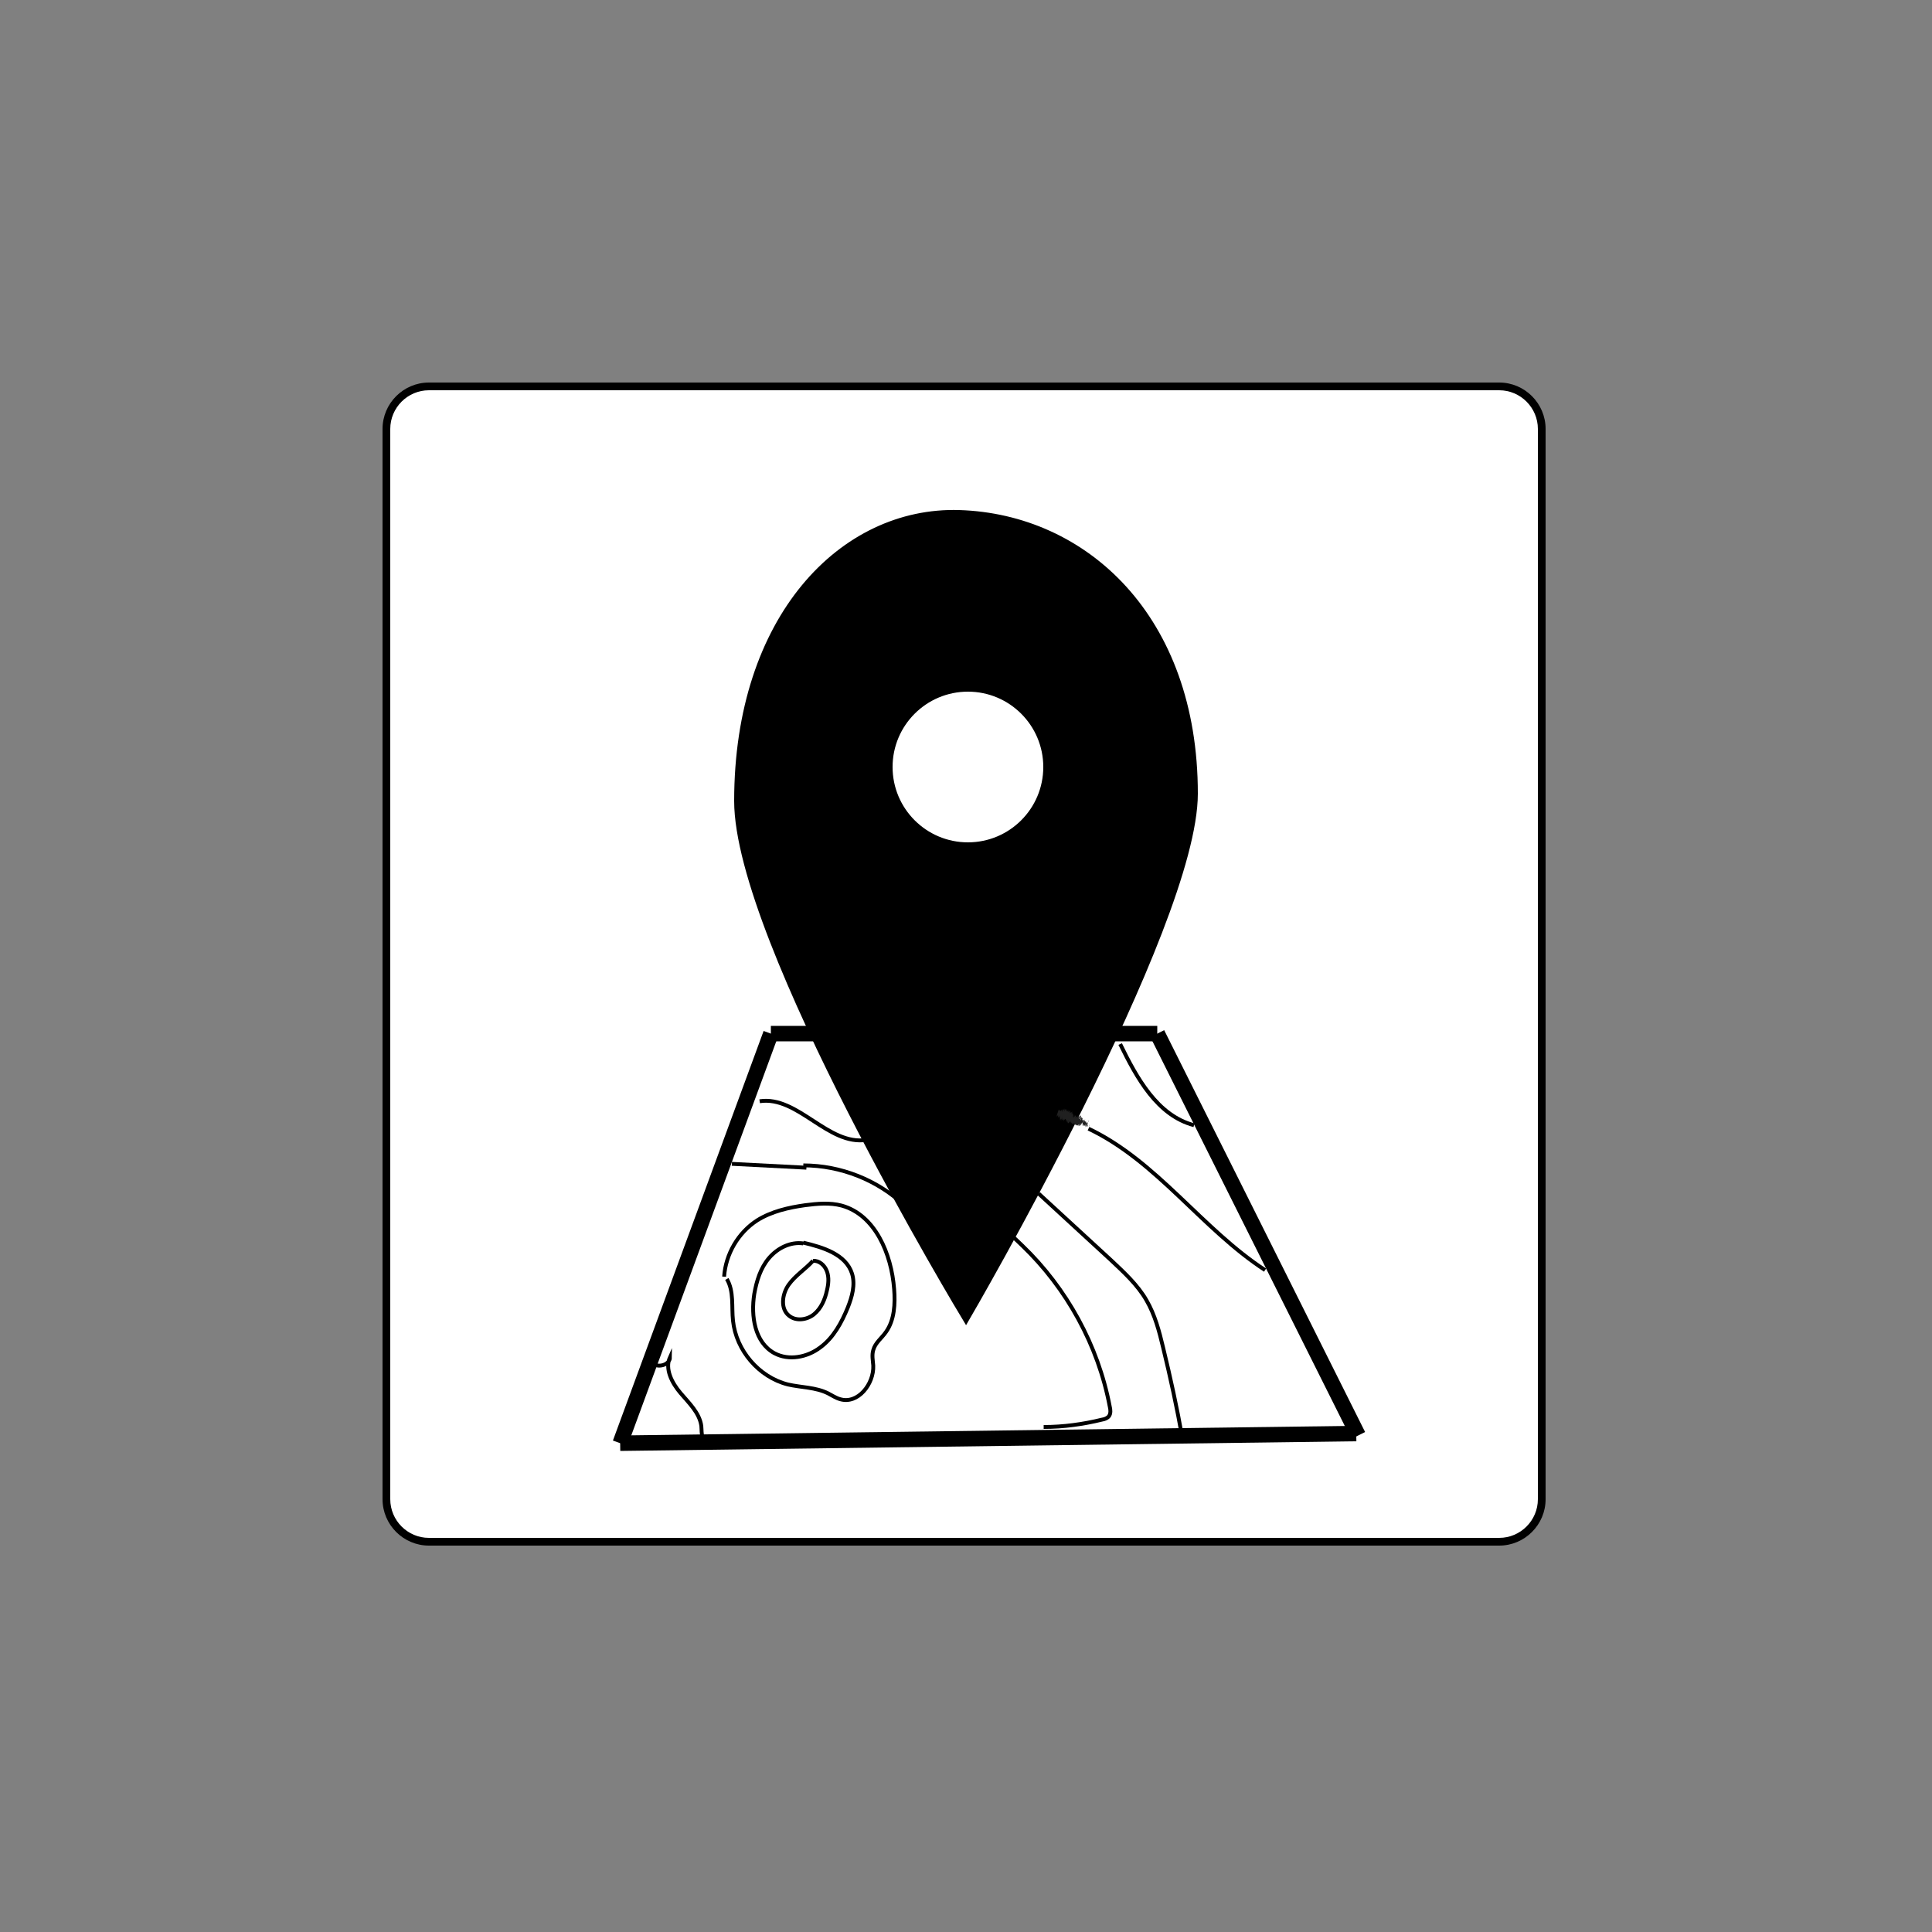 <?xml version="1.0" encoding="utf-8"?>
<!-- Generator: Adobe Illustrator 21.1.0, SVG Export Plug-In . SVG Version: 6.00 Build 0)  -->
<svg version="1.1" id="Layer_1" xmlns="http://www.w3.org/2000/svg" xmlns:xlink="http://www.w3.org/1999/xlink" x="0px" y="0px"
	 viewBox="0 0 500 500" style="enable-background:new 0 0 500 500;" xml:space="preserve">
<rect x="0" y="0" width="500" height="500" fill="#808080" stroke="none"/>
<style type="text/css">
	.st0{fill:#FFFFFF;}
	.st1{fill:#FFFFFF;stroke:#000000;stroke-width:2;stroke-miterlimit:10;}
	.st2{stroke:#000000;stroke-width:2;stroke-miterlimit:10;}
	.st3{fill:none;stroke:#000000;stroke-width:4;stroke-miterlimit:10;}
	.st4{fill:none;stroke:#000000;stroke-miterlimit:10;}
	.st5{fill:#202020;}
</style>
<g>
	<path class="st0" d="M111,399c-6.1,0-11-4.9-11-11V111c0-6.1,4.9-11,11-11h277c6.1,0,11,4.9,11,11v277c0,6.1-4.9,11-11,11H111z"/>
	<path d="M388,101c5.5,0,10,4.5,10,10v277c0,5.5-4.5,10-10,10H111c-5.5,0-10-4.5-10-10V111c0-5.5,4.5-10,10-10H388 M388,99H111
		c-6.6,0-12,5.4-12,12v277c0,6.6,5.4,12,12,12h277c6.6,0,12-5.4,12-12V111C400,104.4,394.6,99,388,99L388,99z"/>
</g>
<path class="st1" d="M243,151"/>
<path class="st2" d="M309,205.4c0,34.4-59,135.6-59,135.6s-59-97.5-59-133.7c0-47.4,27.2-75.2,57.2-74.3
	C280.6,134,309,159.9,309,205.4z"/>
<circle class="st1" cx="250.5" cy="198.5" r="20.5"/>
<line class="st3" x1="299.5" y1="267.5" x2="351.5" y2="371.5"/>
<line class="st3" x1="199.5" y1="267.5" x2="160.5" y2="373.5"/>
<line class="st3" x1="199.5" y1="267.5" x2="299.5" y2="267.5"/>
<line class="st3" x1="160.5" y1="373.5" x2="351" y2="371"/>
<path class="st4" d="M210.4,326.3c-2,2.2-4.6,3.8-6.3,6.2s-2.2,6.2,0.1,8c1.8,1.5,4.7,1.1,6.5-0.4s2.8-3.8,3.3-6.1
	c0.4-1.6,0.6-3.4,0-5S212,326.2,210.4,326.3"/>
<path class="st4" d="M187.4,330.4c0.4-5.8,3.6-11.4,8.6-14.6c3.7-2.3,8.1-3.3,12.4-3.9c3.1-0.4,6.4-0.7,9.4,0.1
	c8.7,2.4,12.9,12.5,13.6,21.6c0.3,3.8,0.1,8-2.1,11.1c-1.1,1.6-2.8,2.8-3.3,4.7c-0.4,1.3-0.1,2.7,0,4c0.2,4.8-4,10.1-8.6,8.7
	c-1.1-0.3-2.1-1-3.1-1.5c-3.2-1.6-6.9-1.5-10.4-2.3c-7.5-1.9-13.4-8.8-14.2-16.5c-0.4-3.6,0.3-7.6-1.6-10.8"/>
<path class="st4" d="M207.9,321.8c-3.3-0.5-6.7,1.2-8.9,3.8s-3.2,5.9-3.8,9.3c-0.9,5.7,0.1,12.5,5.2,15.3c3.7,2,8.5,1.1,11.9-1.5
	c3.4-2.5,5.5-6.4,7.1-10.3c1.1-2.8,2-5.9,1.1-8.8c-1.6-5-7.5-6.8-12.6-8"/>
<path class="st4" d="M207.9,301.6c9.7,0,19.3,3.8,26.3,10.5"/>
<path class="st4" d="M261.5,319.5c1,0.9,2,1.8,3,2.8c11.6,11.1,19.7,25.9,22.7,41.7c0.2,0.8,0.3,1.8-0.2,2.5
	c-0.4,0.5-1.1,0.8-1.8,0.9c-4.9,1.2-10,1.9-15.1,1.9"/>
<path class="st4" d="M188.9,371.5c-0.5,3.1-5.9,3.7-7,0.7c-0.4-1-0.3-2.1-0.4-3.2c-0.5-3.4-3.2-5.9-5.4-8.5s-4.1-6.2-2.7-9.3
	c0,2.4-4.2,3.1-5,0.9"/>
<path class="st4" d="M208.7,302.2c-6.4-0.3-12.9-0.7-19.3-1"/>
<path class="st4" d="M196.6,285c9.9-1.5,17.7,11.6,27.7,10"/>
<path class="st4" d="M281.7,292.1c17.7,8.4,29.3,25.9,45.7,36.6"/>
<g>
	<g>
		<g>
			<g>
				<g>
					<path class="st5" d="M281.9,291.6c0-0.1,0.1-0.3,0.1-0.2L281.9,291.6L281.9,291.6z"/>
					<path class="st5" d="M282,291c-0.1,0.1-0.2,0.4-0.3,0.7c0.1-0.3,0.1-0.2,0.2-0.5c0,0,0,0.1-0.1,0.2c0-0.1,0,0.1,0.1-0.1
						s0.1-0.3,0-0.1C281.9,291.1,282,291,282,291z"/>
					<path class="st5" d="M281,290.1L281,290.1L281,290.1z"/>
					<path class="st5" d="M280.4,289.7L280.4,289.7C280.4,289.6,280.4,289.7,280.4,289.7z"/>
					<path class="st5" d="M280.4,289.3L280.4,289.3L280.4,289.3z"/>
					<path class="st5" d="M281,290.1V290C281,290.1,281,290.1,281,290.1z"/>
					<path class="st5" d="M281.6,291.7C281.6,291.7,281.6,291.6,281.6,291.7C281.6,291.6,281.6,291.6,281.6,291.7L281.6,291.7z"/>
					<path class="st5" d="M281.4,290L281.4,290c0,0,0-0.1,0.1-0.1L281.4,290z"/>
					<path class="st5" d="M281.7,290c0,0-0.1,0.3-0.1,0.4c0-0.1,0.1-0.2,0.1-0.2C281.6,290.1,281.6,290.1,281.7,290z"/>
					<path class="st5" d="M281.9,290.6L281.9,290.6L281.9,290.6z"/>
					<path class="st5" d="M281.3,289.8L281.3,289.8L281.3,289.8z"/>
					<path class="st5" d="M274,289.6C274,289.5,274,289.5,274,289.6C274,289.5,274,289.6,274,289.6z"/>
					<path class="st5" d="M274.1,288.1L274.1,288.1c0-0.1,0-0.1,0.1-0.2L274.1,288.1z"/>
					<path class="st5" d="M280.3,288.9L280.3,288.9L280.3,288.9z"/>
					<path class="st5" d="M278.2,288.4c-0.1,0.2-0.1,0.3-0.2,0.6C278,288.9,278.2,288.6,278.2,288.4z"/>
					<path class="st5" d="M281.6,291.6C281.6,291.7,281.6,291.7,281.6,291.6C281.6,291.7,281.6,291.7,281.6,291.6z"/>
					<path class="st5" d="M278,289L278,289L278,289L278,289z"/>
					<path class="st5" d="M279.7,288.9v0.1V288.9z"/>
					<path class="st5" d="M280,289.4L280,289.4L280,289.4z"/>
					<path class="st5" d="M279.4,289.2C279.4,289.2,279.4,289.1,279.4,289.2L279.4,289.2C279.4,289.2,279.4,289.1,279.4,289.2z"/>
					<path class="st5" d="M279.2,289.1C279.2,289.1,279.2,289.2,279.2,289.1C279.2,289.2,279.2,289.2,279.2,289.1L279.2,289.1z"/>
					<path class="st5" d="M274.6,289.6c0-0.1,0-0.2,0.1-0.2C274.6,289.6,274.6,289.6,274.6,289.6z"/>
					<path class="st5" d="M281.6,291.5c0,0.1,0,0.1,0,0.1l0,0C281.6,291.6,281.6,291.6,281.6,291.5z"/>
					<path class="st5" d="M278.7,291.3L278.7,291.3C278.6,291.3,278.7,291.3,278.7,291.3z"/>
					<path class="st5" d="M276.1,290.1L276.1,290.1L276.1,290.1z"/>
					<path class="st5" d="M278.5,291.2c0-0.1,0-0.2,0-0.2s0,0,0,0.1V291.2z"/>
					<path class="st5" d="M274.7,289.4L274.7,289.4L274.7,289.4z"/>
					<path class="st5" d="M274.3,290c0,0,0.1-0.3,0.2-0.5S274.4,289.7,274.3,290c0.1-0.2,0.3-0.5,0.3-0.5c0,0.1,0,0.1-0.1,0.2
						c0.1-0.3,0.1,0,0.2-0.3v0.1c0.1-0.2,0.1-0.4,0.2-0.5c0,0,0.1-0.2,0,0c0,0,0,0.1-0.1,0.2v-0.1c-0.1,0.3-0.1,0.1-0.1,0.3
						c0.1-0.1,0.2-0.4,0.2-0.3c-0.1,0.3-0.1,0.1-0.2,0.4v-0.1c-0.1,0.5,0,0-0.2,0.5c0,0.1,0.1-0.1,0.1,0c0.1-0.2,0.1-0.3,0.2-0.4
						c0.2-0.3-0.2,0.8,0,0.4c0.1-0.2,0.2-0.6,0.2-0.4l-0.1,0.4c0,0.1,0.2-0.5,0.2-0.3c-0.1,0.1-0.1,0.1-0.1,0.2
						c-0.1,0.3,0.1-0.2,0.1-0.2l-0.1,0.3c0.1,0,0.2-0.2,0.3-0.3c0,0.1-0.1,0.2-0.1,0.3c0.1-0.1,0.1,0.1,0.1,0.3l0.1-0.3
						c0,0,0,0.1-0.1,0.2c0,0.1,0.1-0.2,0.1-0.3c0,0,0,0.2-0.1,0.2c0.1-0.2,0.3-0.5,0.2-0.2v0.1c0,0.1,0.2-0.6,0.2-0.3l0,0
						c0,0.1,0.2-0.1,0.1,0.4c0.1-0.4,0,0.2,0.2-0.4c-0.1,0.3-0.1,0.4-0.1,0.6c0,0,0.1-0.3,0.2-0.4l-0.1,0.3l0.1-0.3l-0.1,0.4v-0.1
						c0,0,0-0.1,0.1-0.2s0,0.2-0.1,0.4l0.2-0.2c0,0.1-0.1,0.2-0.1,0.2c0.1-0.3-0.1,0.3,0,0c0-0.1,0.1-0.2,0.1-0.2c0,0.2,0,0.2,0,0.1
						l-0.1,0.2c0,0.1,0.1-0.1,0.2,0c0-0.1,0.1-0.4,0.2-0.5l-0.1,0.3c0.1-0.2,0-0.1,0.1-0.3c0,0-0.1,0.4-0.2,0.5l0.1-0.1
						c0,0.1-0.1,0.1-0.1,0.3c0.1-0.2-0.1,0.3,0.1,0v0.1c0.1,0,0.1-0.1,0.2-0.1c0.1-0.3,0.1-0.2,0.2-0.4c0,0.1,0,0.3,0,0.3
						c0.1-0.1,0.1-0.2,0.2-0.4c-0.1,0.2,0,0.2-0.1,0.4c0.1,0,0.1,0,0.2-0.2c0-0.1,0-0.1,0.1-0.2c0,0,0,0.1-0.1,0.2l0,0
						c0.2-0.3-0.1,0.8,0.1,0.3l0,0l0.1-0.2c0,0.1-0.1,0.2-0.1,0.3c0.2-0.4,0.1,0.1,0.2-0.2c-0.2,0.7,0.2,0,0.1,0.5l0.1-0.2
						c0.1-0.2,0,0.1,0,0.1c0-0.1,0-0.2,0.1-0.2c0.2-0.2,0.2,0.3,0.2,0.5c0,0.1,0.3-0.9,0.2-0.4l-0.1,0.3c0.2-0.3,0.2,0.1,0.4-0.2
						c0,0.1-0.1,0.2-0.1,0.2c-0.1,0.2,0.1,0,0.1-0.2c0,0-0.1,0.2-0.1,0.3c0,0.1,0.1-0.3,0.1,0v0.1c0.1-0.1,0,0,0.1-0.2
						c0,0.1,0.1-0.1,0.1,0.1c0.1-0.3,0,0.2,0.2-0.3c-0.2,0.4-0.1,0.4,0,0.2c-0.1,0.1,0,0.1-0.1,0.3c0,0,0.1-0.1,0.1-0.3
						c-0.1,0.5,0.2-0.4,0,0.3c0.1-0.2,0.3-0.3,0.4-0.4c-0.1,0.4-0.1,0-0.2,0.5c0.1-0.2,0.3-0.5,0.3-0.4s-0.1,0.2-0.1,0.3
						c0.1-0.2,0.1,0.1,0.2-0.1c0,0,0,0.1-0.1,0.1c0,0,0,0.1,0.1-0.1l0,0c0.1-0.3,0.2-0.6,0.3-0.7c-0.2,0.5,0,0.2-0.3,0.8
						c0,0,0.1-0.1,0.1-0.3c0,0,0,0.1-0.1,0.3c0.1-0.1,0.1-0.3,0.2-0.3c0,0.1-0.1,0.1-0.1,0.2c0.1-0.2,0.2-0.4,0.2-0.3s0,0.1-0.1,0.1
						c0.1,0,0.3-0.5,0.2-0.3c-0.2,0.4,0,0.1-0.1,0.5l0.1-0.1V291c0,0,0.1-0.2,0.1-0.1l-0.1,0.1l0.1-0.1v-0.1
						c0.1-0.2,0.2-0.4,0.2-0.3c0,0,0,0,0,0.2l0,0c0.1-0.1,0.1-0.2,0.1-0.1s-0.1,0.4-0.2,0.5c0.1-0.3,0.1-0.1,0.2-0.4
						c0,0.1-0.1,0.3-0.1,0.3l0.1-0.2c0,0.1,0,0.1-0.1,0.3c0,0.1,0.1-0.5,0.1-0.2v0.1c0,0.1,0.1-0.1,0.1,0c-0.1,0.4-0.1,0.1-0.2,0.4
						c0.1,0,0.3-0.4,0.3-0.3l0,0c0.2-0.5,0,0.3,0.1,0c0,0-0.1,0.3-0.1,0.2c0,0.1,0.1-0.1,0.2-0.2l-0.1,0.1c0,0.1,0,0.1,0,0.2
						c0.1-0.1,0.1-0.1,0.1-0.3c-0.2,0.8,0.3-0.3,0.1,0.3l-0.1,0.1l0.1-0.1c0.1-0.2,0-0.1,0.1-0.3c0.1-0.1,0.1-0.2,0.1-0.2
						c-0.1,0.1-0.1,0.4-0.2,0.5c0-0.1,0.1-0.1,0.1-0.2c-0.1,0.4,0.2-0.4,0.1-0.2v0.1c0-0.1,0.1-0.2,0.1-0.2
						c-0.1,0.3-0.1,0.1-0.1,0.3c0,0,0.2-0.5,0.1-0.2c0,0.1,0,0.1-0.1,0.1c-0.1,0.3-0.1,0.2-0.1,0.3l0,0v0.1v-0.1
						c0.3-0.6,0.1-0.1,0.3-0.5c-0.2,0.4-0.1,0.2-0.2,0.5c0,0.1,0,0.2-0.1,0.3c0.1-0.2,0,0.2,0.1-0.1c0,0.1,0,0-0.1,0.2
						c0-0.1,0.1-0.2,0.1-0.3c0.1-0.3,0,0.4,0.2,0c0.1-0.2,0.2-0.5,0.3-0.6c0,0.2-0.1,0.3-0.1,0.3c0,0.1,0,0.1,0.1,0
						c0,0.1-0.1,0.1-0.1,0.3c0,0,0.1-0.3,0.1-0.2c0,0.1-0.1,0.3-0.1,0.4c0-0.1,0.1-0.2,0.2-0.3c-0.1,0.2-0.1,0.2-0.1,0.3
						c0-0.1,0.1-0.1,0.2-0.4v-0.1c0,0-0.1,0.2-0.1,0.3c-0.1,0.2,0-0.1,0-0.2v-0.1c0.2-0.5-0.1,0.1-0.1,0l0.1-0.4l-0.1,0.3
						c0-0.1,0.1-0.3,0.1-0.4c0-0.2-0.1,0.1,0-0.1v-0.1l-0.1,0.1c0-0.1,0.1-0.3,0.1-0.2c0-0.2-0.2,0.3-0.1,0l0,0
						c-0.1,0.1-0.1,0.3-0.3,0.6l0.2-0.7l-0.1,0.3c0,0,0,0,0-0.2c-0.1,0.2,0,0.1-0.1,0.3c0.1-0.3-0.1,0.1,0-0.4
						c-0.1,0.2,0,0.2-0.1,0.3c0.2-0.5-0.1,0.1,0-0.2c0.1-0.3,0.1-0.1,0.1-0.3c-0.2,0.4,0-0.1-0.1,0c-0.1,0.3-0.1,0.1-0.2,0.2
						c0-0.1,0-0.2,0-0.3v-0.1c-0.1,0.3-0.1,0.3-0.2,0.3c0.1-0.2,0.1-0.3,0.1-0.4l0,0c0,0.1-0.1,0.2-0.1,0.2l0.1-0.3
						c0,0-0.2,0.3-0.1,0.1c-0.1,0.2-0.2,0.7-0.3,0.8c0-0.1,0.1-0.4,0.1-0.4s0,0.1,0,0l0.1-0.2c0-0.1-0.1,0.2-0.1,0.2
						c0.1-0.2,0-0.1,0.1-0.3c0,0,0,0.1,0,0c0,0,0-0.2,0.1-0.3c0,0.1-0.1,0.3-0.1,0.3s0.1-0.2,0.1-0.3c-0.1,0.1,0,0-0.1,0.3
						c0,0,0-0.1,0.1-0.2c-0.1,0.1-0.1,0-0.2,0.3l0,0l0,0l0,0l0,0c-0.1,0.3,0-0.2-0.1-0.1v-0.1c-0.1,0.1-0.1,0-0.2,0.2
						c0,0,0-0.2,0.1-0.3c0,0.1-0.1,0.2-0.1,0c0.1-0.2,0-0.1,0.1-0.1c0-0.1,0-0.2-0.1,0c0.1-0.2,0.1-0.3,0-0.2v0.2l0,0l0.1-0.3
						c0.1-0.4-0.3,0.6-0.2,0c-0.1,0.2,0,0.2-0.1,0.4c0-0.1,0.1-0.5,0.1-0.5c0-0.2-0.2,0.4-0.2,0.3c0,0.1-0.1,0.4-0.2,0.5
						c0-0.1,0.1-0.5,0.2-0.6c0,0,0,0,0,0.1c0,0,0.1-0.1,0.1-0.2v0.1c0-0.1,0-0.1,0.1-0.3c-0.1,0.1-0.1,0.2-0.1,0.2
						c0-0.2-0.1,0-0.1-0.1c0,0.1-0.1,0.2-0.1,0.2c0-0.2-0.1,0.2-0.1,0.2c0-0.2,0.1-0.4,0.1-0.3c0-0.1,0.1-0.3,0.1-0.4
						c-0.1,0.2,0-0.2,0-0.2v-0.1c0,0.1,0,0,0,0l-0.1,0.2c0,0,0,0,0-0.1c-0.1,0.1-0.1,0.4-0.2,0.6c0-0.1-0.1,0.1,0-0.2
						c0,0.1,0.1-0.3,0.2-0.3l0,0v-0.1c0.1-0.3-0.1,0.3-0.2,0.3c0.1-0.2,0.1-0.3,0.1-0.3s-0.1,0.3-0.1,0.4c0-0.1-0.1,0.1-0.1,0.1v0.1
						c-0.1,0.2-0.1,0.1-0.1,0.2c0-0.1,0-0.1,0.1-0.1c-0.1,0.3,0.1-0.3,0-0.1c0-0.1,0.1-0.3,0.1-0.4c-0.1,0.2,0-0.2-0.1-0.1
						c-0.1,0.2,0,0.2-0.1,0.4l0.1-0.1l-0.1,0.3l0.1-0.1c-0.1,0.2-0.1,0.1-0.1,0.3c0.1-0.3-0.1,0.2-0.1-0.1l0.2-0.6
						c0-0.3-0.2,0.3-0.2,0.1v0.1c-0.1,0.2,0,0-0.1,0.1c0.1-0.2,0.1-0.3,0.1-0.4c0,0.1,0,0-0.2,0.3l0.1-0.3c0-0.1-0.2,0.5-0.3,0.4
						c0.1-0.2,0.1-0.3,0.2-0.5c0,0,0,0-0.1,0.1c0-0.1-0.1,0.2-0.1,0.1c0,0.1-0.1,0.3-0.1,0.3v-0.1c0,0.1-0.1,0.1-0.1,0.3
						c0.2-0.6-0.1,0,0-0.5c-0.1,0.1-0.1,0.1-0.1,0.1c0-0.1,0-0.1,0-0.1c0-0.2-0.2,0.5-0.2,0.3c0.1-0.3,0.1-0.2,0.1-0.3
						c0.2-0.6-0.1,0.1,0-0.3l0,0c0.1-0.2-0.1,0.2-0.2,0.2v-0.1c-0.1,0.3-0.2,0.4-0.3,0.5c0.1-0.2,0.1-0.1,0.1-0.4
						c0,0-0.1,0.4-0.2,0.5c0-0.1,0.1-0.3,0.1-0.5l0,0c0.1-0.3,0,0,0-0.1l0.1-0.1c-0.1,0-0.2,0.4-0.2,0.4v0.1c-0.2,0.4,0-0.2-0.1,0
						l0.1-0.4c0,0.1-0.2,0.3-0.2,0.4c0.1-0.3,0.2-0.4,0.3-0.6c0,0-0.1,0-0.1,0.2c0,0,0.1-0.1,0-0.1c-0.1,0.3-0.2,0.4-0.2,0.4
						c0.3-0.7,0-0.2,0.1-0.8c-0.2,0.2-0.1-0.2-0.2-0.1c-0.2,0.6,0,0-0.2,0.6l0,0l0.1-0.4c0-0.2,0.1-0.1,0.1-0.3
						c0-0.1,0.1-0.3,0.1-0.4c-0.1,0.2-0.1,0.3-0.1,0.2l-0.1,0.3c-0.2,0.3,0.1-0.5,0-0.2l0.1-0.2c-0.1,0.1-0.1,0-0.3,0.4
						c0-0.1,0.1-0.2,0.1-0.3c0-0.1-0.3,0.4-0.3,0.1l0.1-0.1c0,0-0.1,0.3-0.1,0.1c0-0.1,0.1-0.1,0.1-0.1s-0.1,0.2-0.1,0.1l0.1-0.2
						c0-0.2-0.2,0.4-0.3,0.4c0.1-0.4,0.1-0.6,0.1-0.6v-0.1c-0.1-0.1-0.2,0.3-0.4,0.4c0.1-0.5-0.1-0.2,0-0.5c0,0.1-0.1,0.3-0.1,0.4
						c0-0.1-0.1,0.3,0-0.1l0,0c0.1-0.4,0.1-0.3,0-0.3l-0.2,0.5c0.2-0.7-0.3,0.2-0.1-0.5c-0.1,0.1-0.1,0.1-0.1,0.2l0.1-0.3
						c0-0.1,0-0.1-0.1-0.1l0.1-0.2l-0.3,0.8l0.1-0.4c-0.1,0,0-0.4-0.2,0c0-0.1,0.1-0.2,0.1-0.2s0-0.3-0.2,0.2c0.1-0.4,0-0.1-0.1,0.1
						l0.1-0.3c-0.1,0.3-0.2,0.4-0.2,0.5c0,0,0.1-0.2,0.1-0.1c0-0.1-0.1,0.2-0.1,0.1l0.1-0.2c0,0,0,0.1-0.1,0.3
						c-0.1,0.1,0-0.1,0.1-0.3c-0.1,0.1-0.1,0.3-0.1,0.3c0-0.1,0.1-0.1,0.1-0.2c0-0.2-0.2,0.3-0.1,0c0-0.1,0-0.1,0-0.2
						c0,0,0.1,0,0,0.1c0.1-0.2,0.1-0.3,0.2-0.6c-0.1,0.2-0.3,0.6-0.3,0.4c0,0,0,0,0-0.1l0,0l0,0V287c0.1-0.2,0-0.1,0-0.1
						c-0.1,0.3-0.1,0.2-0.2,0.4l0,0l0,0l0,0l0,0c-0.1,0.1-0.1,0.2-0.1,0.1c-0.1,0.2-0.1,0.3-0.2,0.4c0.1-0.4,0.1-0.6,0.2-0.8
						c-0.1,0.1-0.1,0.1-0.3,0.6c0,0.1,0-0.1,0.1-0.2c0,0,0,0,0.1-0.1c-0.1,0.1-0.1,0-0.2,0.4c0-0.2,0.1-0.3,0.1-0.3v-0.1
						c0.1-0.6-0.4,0.8-0.3,0.1v0.1c0-0.4-0.3,0.2-0.3-0.3c0-0.1-0.1,0.1-0.2,0.3l0.1-0.3l-0.1,0.3c-0.1,0.2,0.2-0.7,0-0.3l-0.1,0.2
						c0,0-0.1,0.1,0-0.1c0,0-0.1,0.2,0,0.1l0.1-0.1l-0.1,0.2c0-0.1,0.2-0.6,0.2-0.6c0,0.1-0.2,0.4-0.2,0.5c0,0,0,0.1-0.1,0.3v0.1
						c-0.2,0.4-0.3,0.9-0.4,1.2l0.1-0.3l-0.1,0.2l0,0c-0.1,0.2,0,0,0.1-0.1c0,0.1-0.1,0.2-0.1,0.2l0.2-0.4c-0.1,0.2-0.1,0.3-0.1,0.4
						c0.1-0.2,0.1-0.4,0.2-0.5c-0.1,0.2-0.1,0.4,0,0.2c0,0.1-0.1,0.2-0.1,0.2c0.1-0.1,0.1,0,0.2-0.3c-0.1,0.3,0.1,0-0.1,0.4
						c0-0.1,0.1-0.3,0.2-0.3c-0.2,0.5,0,0-0.1,0.6c0.2-0.4,0.1-0.2,0.3-0.4v0.1c0,0,0,0.2,0,0.3c0.1-0.4,0.2-0.4,0.3-0.7
						c-0.1,0.4-0.2,0.4-0.3,0.8c0.1-0.3,0.1-0.3,0.2-0.5c-0.1,0.2,0,0.1-0.1,0.4c0.2-0.5,0-0.1,0.2-0.4c-0.1,0.2-0.1,0.4-0.1,0.3
						C274.4,289.8,274.3,290,274.3,290z M275.3,289.4L275.3,289.4C275.3,289.4,275.2,289.4,275.3,289.4
						C275.2,289.4,275.3,289.4,275.3,289.4z M275.3,289.4L275.3,289.4c0-0.1,0-0.2,0-0.2C275.3,289.3,275.3,289.3,275.3,289.4z
						 M275.8,287.5C275.9,287.5,275.8,287.6,275.8,287.5C275.8,287.6,275.8,287.6,275.8,287.5c0,0.1,0,0.1,0,0.1
						S275.8,287.6,275.8,287.5z"/>
					<path class="st5" d="M275.7,287.9L275.7,287.9L275.7,287.9L275.7,287.9L275.7,287.9z"/>
					<path class="st5" d="M281,290.2L281,290.2L281,290.2L281,290.2z"/>
					<path class="st5" d="M276,290.2v-0.1V290.2z"/>
					<path class="st5" d="M281,291.2L281,291.2L281,291.2z"/>
					<path class="st5" d="M281.2,291.3v0.1C281.2,291.3,281.2,291.3,281.2,291.3z"/>
					<path class="st5" d="M281.2,291.5v-0.1l0,0V291.5z"/>
					<path class="st5" d="M279.4,291.2L279.4,291.2C279.3,291.2,279.3,291.2,279.4,291.2z"/>
					<path class="st5" d="M280.1,290.7c0,0,0,0.1-0.1,0.1C280,290.9,280,290.9,280.1,290.7z"/>
					<path class="st5" d="M278.7,291.3L278.7,291.3L278.7,291.3z"/>
					<path class="st5" d="M280,290.8C280,290.9,280,290.9,280,290.8L280,290.8z"/>
					<path class="st5" d="M281.7,291.7L281.7,291.7L281.7,291.7L281.7,291.7z"/>
					<path class="st5" d="M281.7,291.7L281.7,291.7L281.7,291.7z"/>
					<path class="st5" d="M281.7,291.6L281.7,291.6C281.7,291.7,281.7,291.7,281.7,291.6z"/>
					<path class="st5" d="M281.6,291.6L281.6,291.6C281.5,291.6,281.5,291.6,281.6,291.6z"/>
					<path class="st5" d="M281.5,291.6v0.2V291.6C281.5,291.8,281.6,291.4,281.5,291.6z"/>
					<path class="st5" d="M281.7,290.3L281.7,290.3l0.1-0.2C281.9,289.8,281.8,290.4,281.7,290.3z"/>
					<path class="st5" d="M281.7,290.1c0,0,0.1-0.1,0.1-0.2C281.7,290,281.7,290,281.7,290.1z"/>
					<path class="st5" d="M280.8,289.9l0.1-0.2C280.9,289.6,280.9,289.7,280.8,289.9z"/>
					<polygon class="st5" points="280.2,291 280.2,291.2 280.3,291 					"/>
					<path class="st5" d="M280.7,289.3L280.7,289.3L280.7,289.3z"/>
					<path class="st5" d="M279.3,288.9l-0.1,0.3C279.2,289.1,279.4,288.8,279.3,288.9z"/>
					<path class="st5" d="M278.6,289c0-0.2,0.1-0.3,0-0.1V289z"/>
					<path class="st5" d="M277,287.9v-0.1V287.9z"/>
				</g>
			</g>
		</g>
	</g>
</g>
<path class="st4" d="M289.9,270.2c4.3,8.8,9.6,18.5,19.1,21"/>
<path class="st4" d="M306,372.2c-1.4-7.9-3.1-15.7-5-23.5c-1-4.2-2.1-8.4-4.3-12.2c-2.3-4-5.8-7.2-9.2-10.4
	c-6.2-5.7-12.5-11.5-18.7-17.2"/>
</svg>
